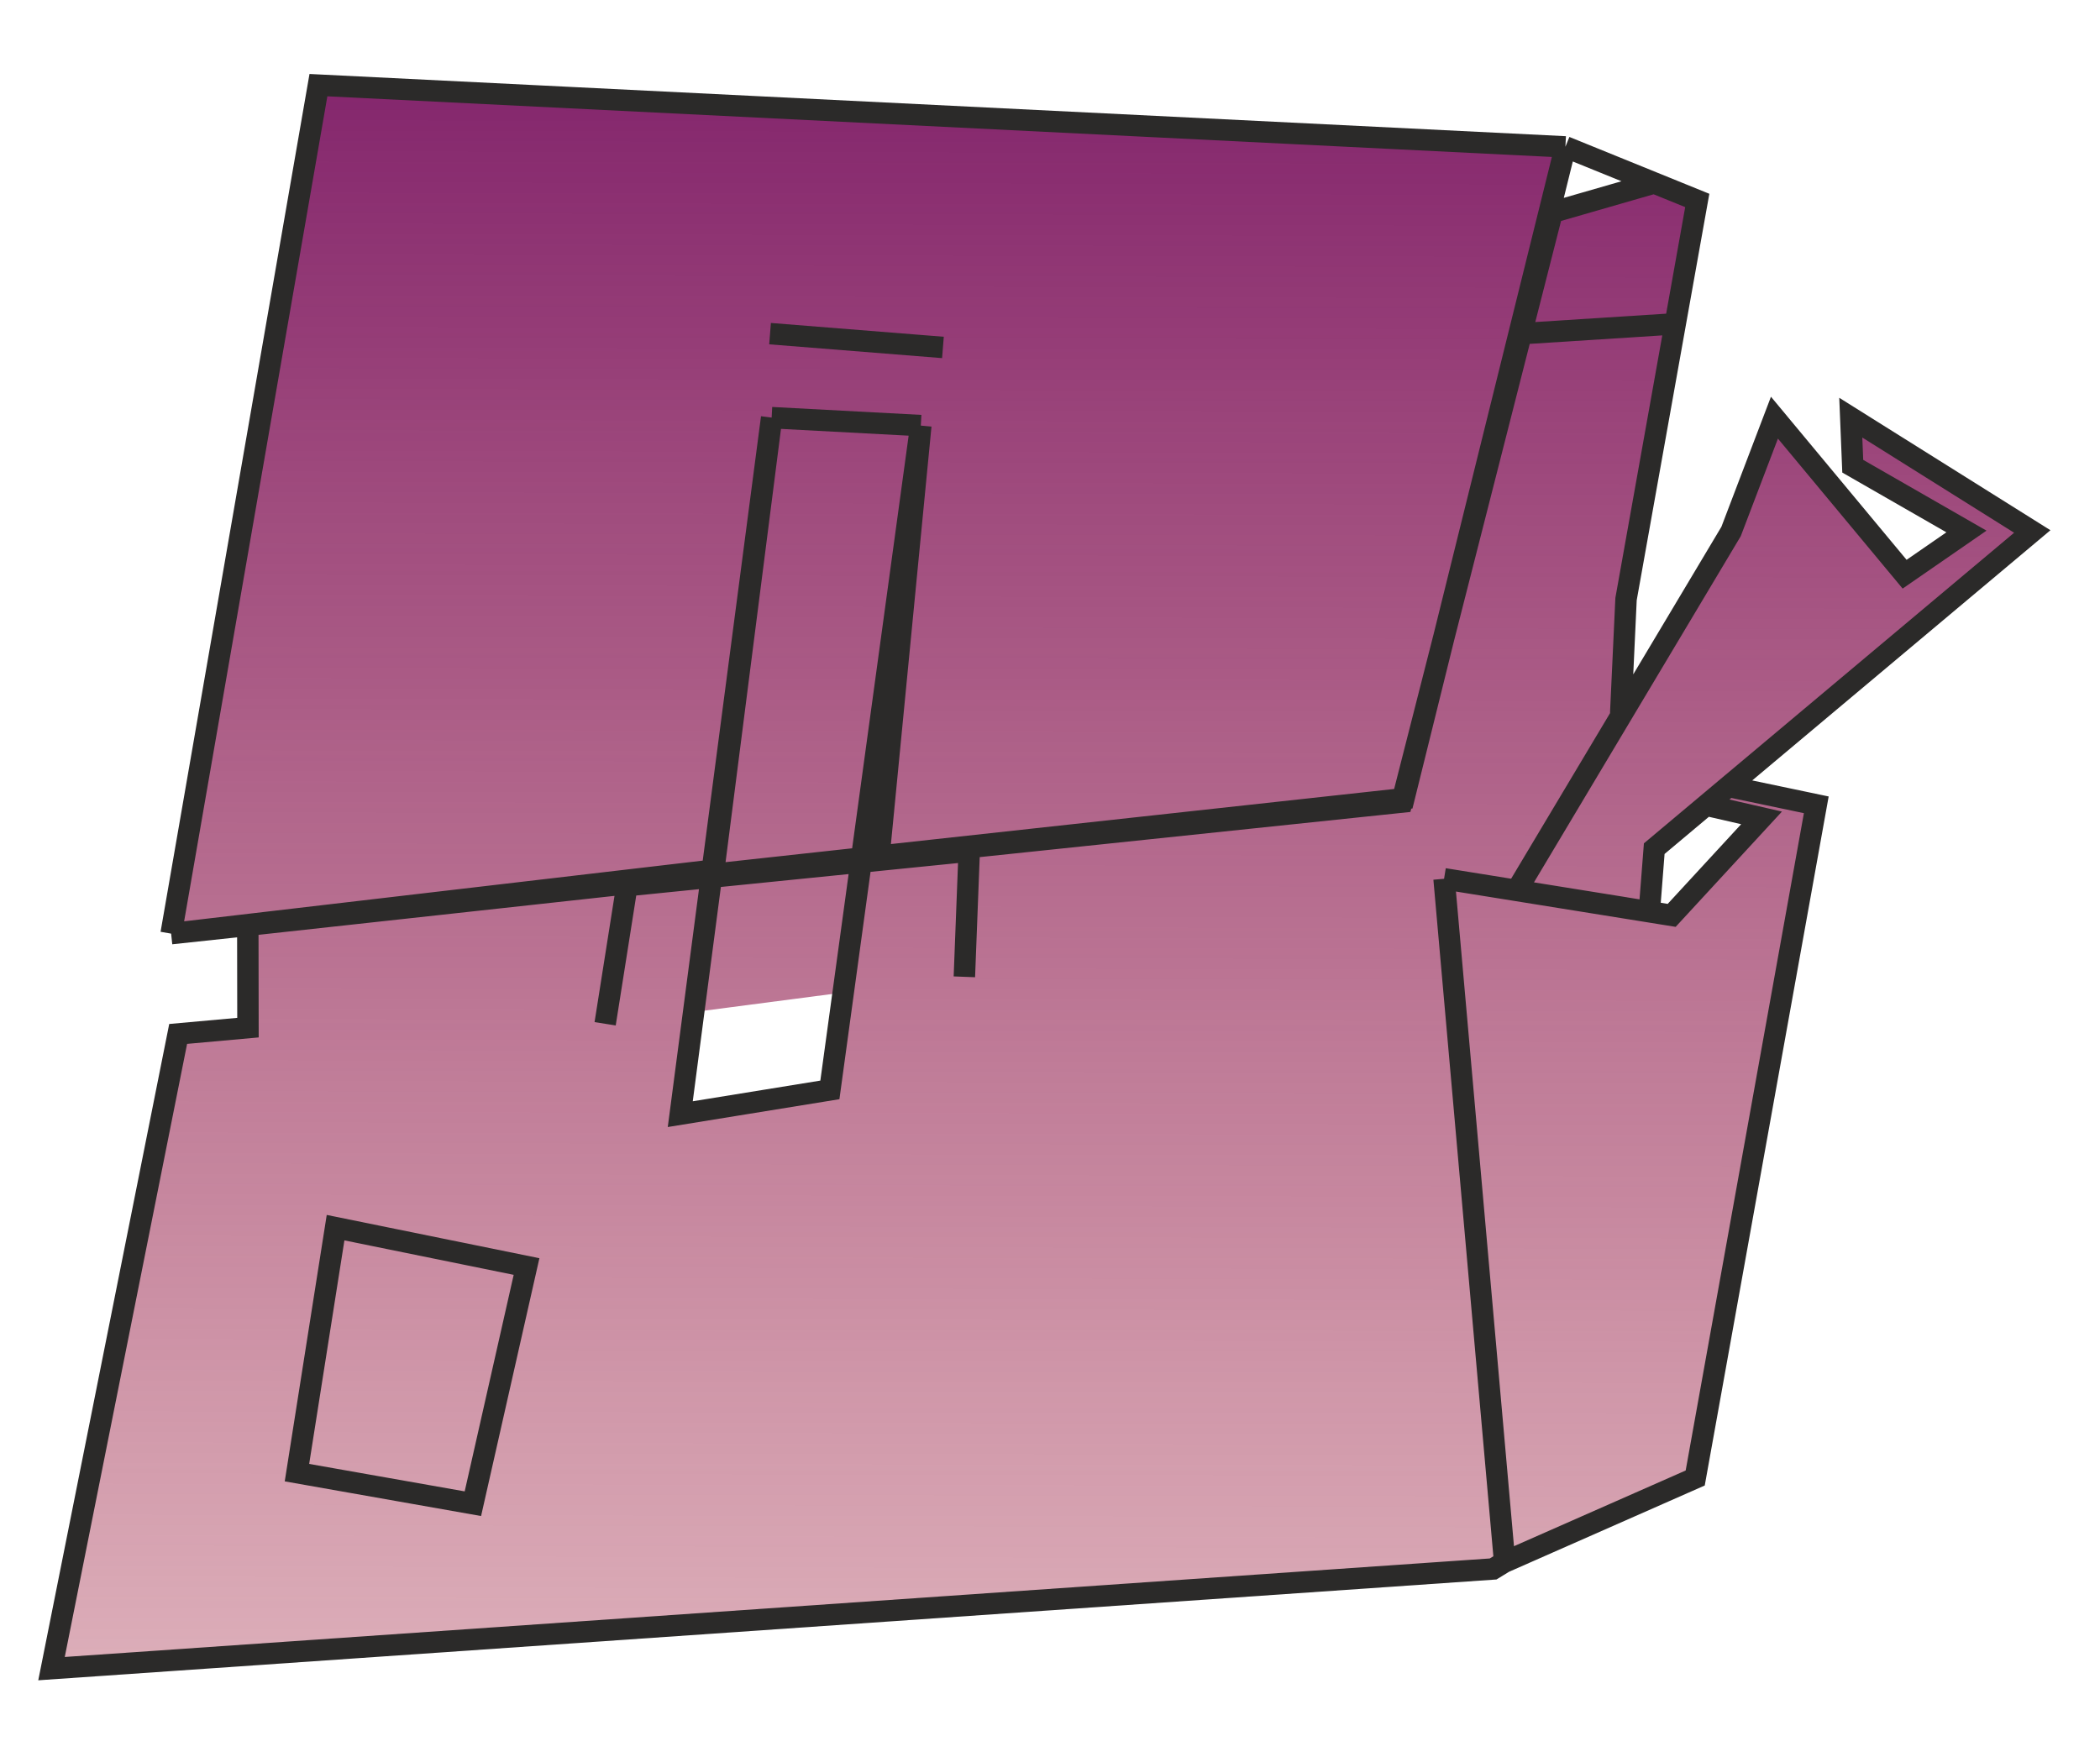 <?xml version="1.0" encoding="UTF-8" standalone="no"?>
<svg
   width="49"
   height="41"
   viewBox="0 0 49 41"
   fill="none"
   version="1.1"
   id="svg13"
   sodipodi:docname="bag_icon.svg"
   inkscape:version="1.2.2 (732a01da63, 2022-12-09)"
   xmlns:inkscape="http://www.inkscape.org/namespaces/inkscape"
   xmlns:sodipodi="http://sodipodi.sourceforge.net/DTD/sodipodi-0.dtd"
   xmlns="http://www.w3.org/2000/svg"
   xmlns:svg="http://www.w3.org/2000/svg">
  <sodipodi:namedview
     id="namedview15"
     pagecolor="#ffffff"
     bordercolor="#000000"
     borderopacity="0.25"
     inkscape:showpageshadow="2"
     inkscape:pageopacity="0.0"
     inkscape:pagecheckerboard="0"
     inkscape:deskcolor="#d1d1d1"
     showgrid="false"
     inkscape:zoom="11.797101"
     inkscape:cx="27.591523"
     inkscape:cy="27.761057"
     inkscape:window-width="1920"
     inkscape:window-height="1001"
     inkscape:window-x="-9"
     inkscape:window-y="-9"
     inkscape:window-maximized="1"
     inkscape:current-layer="svg13" />
  <path
     d="m 1.204,38.939 2.955,-14.812 1.629,-0.147 -0.004,-2.385 -1.789,0.191 3.436,-19.801 29.097,1.441 3.077,1.25 -1.662,9.303 -0.123,2.638 0.002,0.089 -2.432,4.071 2.539,0.408 -4.234,-0.68 1.413,15.944 -0.266,0.163 z m 2.789,-17.152 12.661,-1.482 1.351,-10.56 3.481,0.185 -0.978,10.066 12.202,-1.28 3.508,-13.762 2.38,-0.686 -2.073,-0.842 -3.769,15.211 c -7.996,0.877 -17.467,1.914 -28.764,3.149 z M 18.005,9.745 l -2.132,16.254 3.491,-0.566 2.122,-15.502 z m 15.691,10.761 5.311,0.854 2.097,-2.275 -1.294,-0.297 0.521,-0.438 2.05,0.43 -2.825,15.71 -4.447,1.961 z m 6.697,-8.105 -5.003,8.377 3.095,0.497 0.115,-1.473 8.821,-7.402 -4.235,-2.656 0.046,1.133 2.653,1.523 -1.443,0.997 -3.037,-3.653 z m -1.303,-4.847 -3.592,0.23 z m -24.971,16.335 0.509,-3.223 7.986,-0.806 -0.113,2.933 m -4.534,-15.01 4.034,0.322 z M 6.929,34.367 l 0.901,-5.717 4.456,0.907 -1.252,5.535 z"
     fill="url(#paint0_linear_48_161)"
     id="path2"
     style="fill:url(#paint0_linear_48_161)" />
  <path
     d="m 3.993,21.788 1.789,-0.191 0.004,2.385 -1.629,0.147 -2.955,14.812 33.638,-2.326 0.266,-0.163 M 3.993,21.788 7.43,1.987 36.526,3.428 M 3.993,21.788 16.654,20.306 18.005,9.745 M 3.993,21.788 c 11.297,-1.235 20.768,-2.272 28.764,-3.149 l 3.769,-15.211 m 0,0 3.077,1.25 -1.662,9.303 -0.123,2.638 0.002,0.089 -2.432,4.071 m 1.137,-17.351 2.073,0.842 -2.38,0.686 -3.508,13.762 -12.202,1.28 0.978,-10.066 m 13.904,10.848 2.539,0.408 -4.234,-0.68 m 1.694,0.272 5.003,-8.377 1.012,-2.656 3.037,3.653 1.443,-0.997 -2.653,-1.523 -0.046,-1.133 4.235,2.656 -8.821,7.402 -0.115,1.473 z m -1.694,-0.272 1.413,15.944 m -1.413,-15.944 5.311,0.854 2.097,-2.275 -1.294,-0.297 0.521,-0.438 2.05,0.43 -2.825,15.71 -4.447,1.961 m -17.103,-26.706 3.481,0.185 m -3.481,-0.185 -2.132,16.254 3.491,-0.566 2.122,-15.502 m 17.604,-2.376 -3.592,0.23 m -21.378,16.105 0.509,-3.223 7.986,-0.806 -0.113,2.933 m -4.534,-15.01 4.034,0.322 M 6.929,34.367 l 0.901,-5.717 4.456,0.907 -1.252,5.535 z"
     stroke="#2b2a29"
     stroke-width="0.5"
     stroke-miterlimit="22.926"
     id="path4" />
  <defs
     id="defs11">
    <linearGradient
       id="paint0_linear_48_161"
       x1="29.313"
       y1="16.821"
       x2="29.205"
       y2="78.321"
       gradientUnits="userSpaceOnUse"
       gradientTransform="translate(-5.001,-14.834)">
      <stop
         stop-color="#84266D"
         id="stop6" />
      <stop
         offset="1"
         stop-color="#BF3C3C"
         stop-opacity="0"
         id="stop8" />
    </linearGradient>
  </defs>
</svg>
